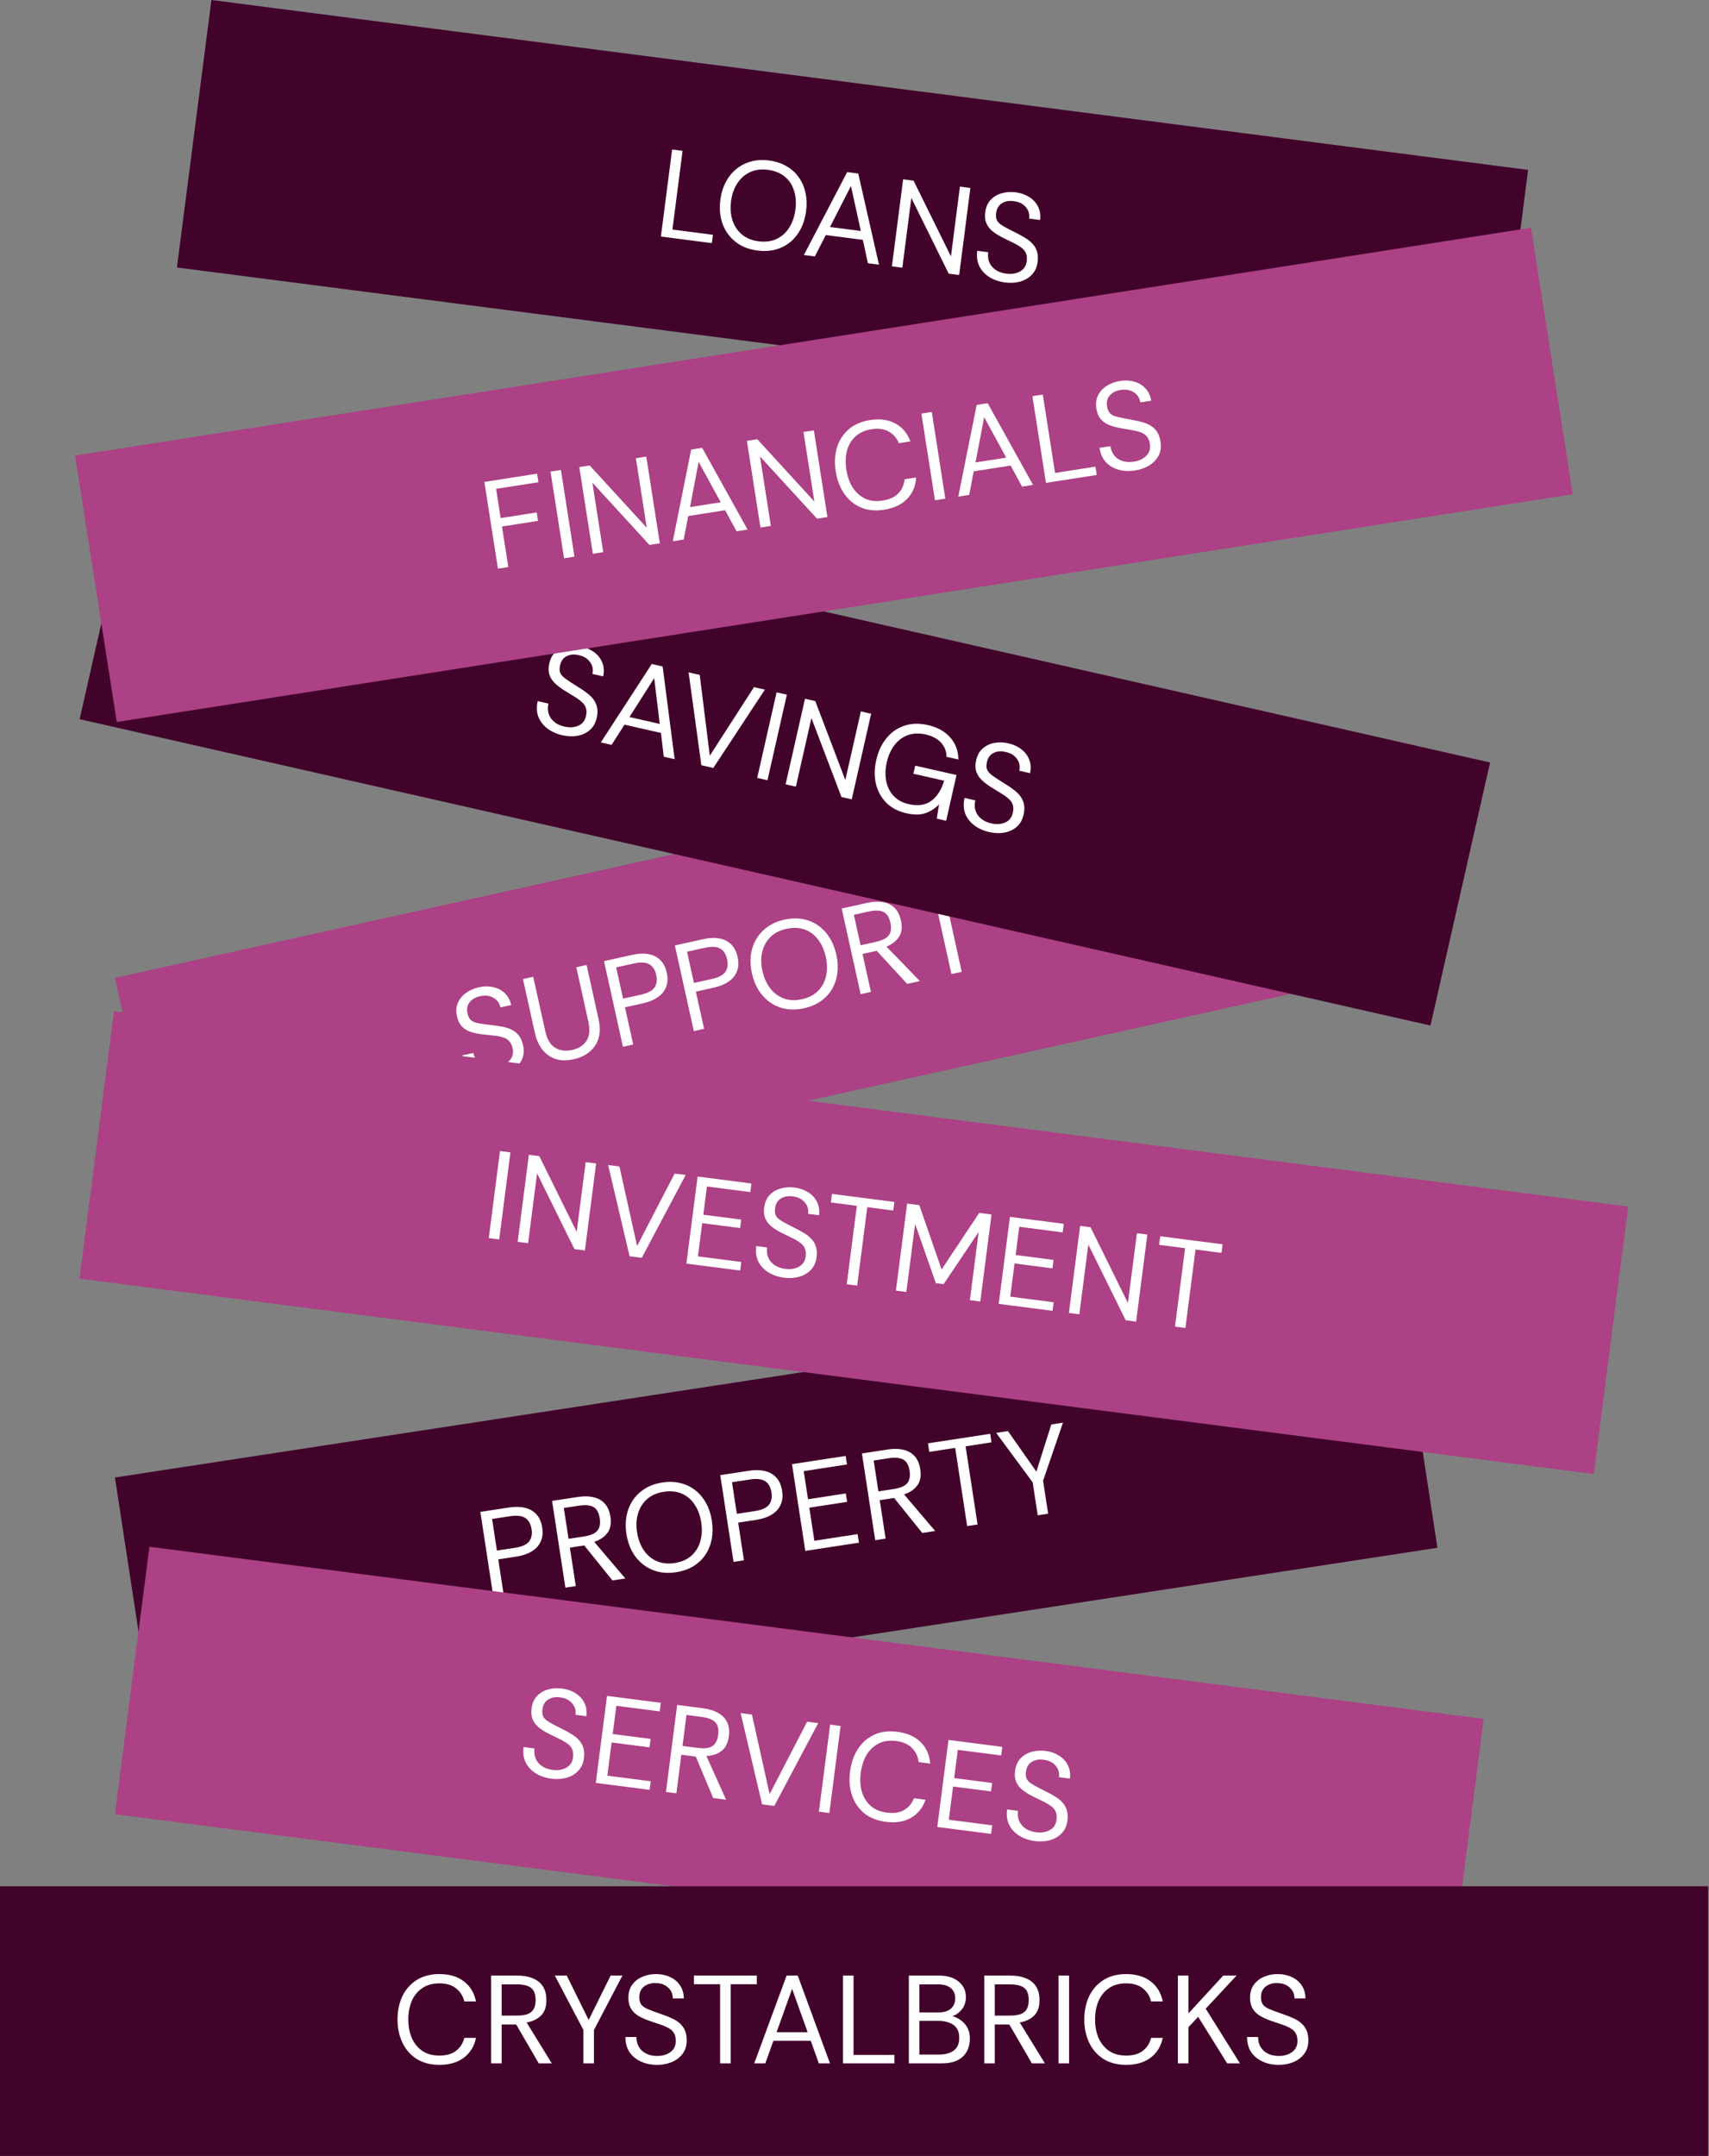 <svg width="425" height="536" viewBox="0 0 425 536" fill="none" xmlns="http://www.w3.org/2000/svg">
<rect x="0" y="0" width="425" height="536" fill="#808080" stroke="none"/>
<g clip-path="url(#clip0_142_3166)">
<rect width="322.45" height="67.051" transform="translate(28.581 367.325) rotate(-8.706)" fill="#42032B"/>
<path d="M122.756 397.444L119.454 375.877L126.571 374.787C128.091 374.555 129.43 374.581 130.587 374.866C131.745 375.151 132.691 375.7 133.425 376.513C134.159 377.325 134.63 378.409 134.837 379.765C135.051 381.162 134.909 382.36 134.411 383.362C133.933 384.36 133.172 385.159 132.129 385.761C131.107 386.359 129.877 386.768 128.439 386.988L123.91 387.681L125.344 397.047L122.756 397.444ZM123.575 385.494L128.042 384.81C129.768 384.546 130.939 384.03 131.558 383.263C132.173 382.475 132.383 381.444 132.188 380.171C131.99 378.877 131.481 377.956 130.661 377.409C129.839 376.841 128.565 376.689 126.839 376.953L122.372 377.637L123.575 385.494ZM140.598 394.712L137.295 373.145L143.673 372.169C145.193 371.936 146.522 371.964 147.659 372.252C148.793 372.52 149.715 373.051 150.425 373.846C151.136 374.642 151.595 375.717 151.802 377.073C152.06 378.757 151.814 380.098 151.062 381.096C150.332 382.091 149.237 382.836 147.779 383.333L155.509 392.428L152.305 392.919L145.297 384.217L141.723 384.765L143.186 394.315L140.598 394.712ZM141.388 382.577L145.116 382.006C146.266 381.83 147.16 381.557 147.797 381.186C148.431 380.795 148.847 380.289 149.047 379.67C149.246 379.051 149.282 378.32 149.153 377.478C149.021 376.616 148.767 375.919 148.391 375.388C148.016 374.857 147.468 374.509 146.75 374.346C146.028 374.162 145.092 374.159 143.942 374.335L140.214 374.906L141.388 382.577ZM168.113 390.877C166.47 391.129 164.948 391.078 163.549 390.724C162.146 390.351 160.906 389.731 159.828 388.866C158.749 388.001 157.86 386.929 157.159 385.649C156.479 384.365 156.018 382.933 155.776 381.352C155.534 379.77 155.545 378.265 155.81 376.837C156.095 375.406 156.623 374.117 157.393 372.969C158.163 371.821 159.153 370.87 160.362 370.118C161.589 369.341 163.034 368.826 164.697 368.571C166.341 368.319 167.852 368.372 169.231 368.728C170.627 369.061 171.864 369.66 172.943 370.525C174.018 371.369 174.907 372.442 175.611 373.742C176.311 375.022 176.786 376.474 177.034 378.096C177.283 379.719 177.266 381.256 176.984 382.708C176.698 384.139 176.171 385.428 175.4 386.576C174.627 387.704 173.626 388.645 172.396 389.401C171.184 390.133 169.756 390.625 168.113 390.877ZM167.764 388.597C169.448 388.339 170.828 387.739 171.903 386.797C172.977 385.854 173.721 384.668 174.133 383.239C174.565 381.806 174.649 380.227 174.385 378.502C174.114 376.736 173.56 375.244 172.722 374.027C171.901 372.786 170.839 371.887 169.534 371.33C168.23 370.773 166.735 370.624 165.051 370.882C163.388 371.136 162.018 371.735 160.943 372.677C159.868 373.62 159.115 374.807 158.682 376.24C158.247 377.652 158.161 379.22 158.426 380.946C158.687 382.651 159.239 384.132 160.084 385.39C160.925 386.628 161.999 387.535 163.307 388.113C164.614 388.69 166.1 388.852 167.764 388.597ZM182.419 388.308L179.117 366.742L186.234 365.652C187.754 365.419 189.092 365.445 190.25 365.73C191.408 366.016 192.354 366.564 193.088 367.377C193.822 368.19 194.293 369.274 194.5 370.629C194.714 372.026 194.572 373.225 194.074 374.226C193.596 375.224 192.835 376.024 191.792 376.625C190.77 377.223 189.54 377.632 188.102 377.852L183.573 378.546L185.007 387.912L182.419 388.308ZM183.238 376.358L187.705 375.674C189.431 375.41 190.602 374.894 191.221 374.127C191.836 373.339 192.046 372.308 191.851 371.035C191.653 369.741 191.144 368.82 190.324 368.273C189.502 367.705 188.228 367.554 186.502 367.818L182.035 368.502L183.238 376.358ZM200.261 385.576L196.958 364.01L210.299 361.967L210.624 364.093L199.872 365.739L200.943 372.733L210.34 371.294L210.66 373.389L201.264 374.828L202.523 383.054L213.276 381.408L213.601 383.533L200.261 385.576ZM217.651 382.913L214.349 361.347L220.726 360.37C222.246 360.138 223.575 360.165 224.712 360.454C225.846 360.721 226.768 361.253 227.479 362.048C228.189 362.843 228.648 363.919 228.856 365.274C229.113 366.958 228.867 368.299 228.116 369.297C227.385 370.292 226.291 371.038 224.832 371.534L232.563 380.63L229.359 381.121L222.35 372.419L218.777 372.966L220.239 382.517L217.651 382.913ZM218.442 370.779L222.17 370.208C223.32 370.032 224.213 369.758 224.85 369.387C225.484 368.996 225.901 368.491 226.1 367.872C226.3 367.253 226.335 366.522 226.206 365.68C226.074 364.817 225.82 364.12 225.444 363.589C225.069 363.058 224.522 362.711 223.803 362.548C223.081 362.364 222.145 362.36 220.995 362.536L217.267 363.107L218.442 370.779ZM240.515 379.412L237.539 359.972L231.099 360.958L230.774 358.832L246.24 356.464L246.566 358.589L240.127 359.575L243.103 379.016L240.515 379.412ZM258.063 376.725L256.809 368.53L247.737 356.234L250.663 355.786L257.725 365.867L261.447 354.135L264.343 353.692L259.397 368.134L260.651 376.329L258.063 376.725Z" fill="white"/>
</g>
<rect width="330.153" height="67.051" transform="translate(52.577) rotate(7.35)" fill="#42032B"/>
<path d="M164.355 58.807L167.146 37.169L169.743 37.504L167.219 57.071L177.296 58.371L177.029 60.442L164.355 58.807ZM188.356 62.28C186.707 62.068 185.259 61.598 184.012 60.872C182.768 60.124 181.747 59.186 180.95 58.057C180.153 56.927 179.594 55.651 179.275 54.227C178.977 52.805 178.93 51.301 179.134 49.715C179.339 48.128 179.766 46.685 180.416 45.386C181.086 44.089 181.949 42.996 183.007 42.106C184.065 41.216 185.279 40.576 186.649 40.187C188.042 39.78 189.573 39.685 191.243 39.9C192.891 40.112 194.329 40.581 195.555 41.305C196.805 42.011 197.829 42.928 198.626 44.058C199.425 45.166 199.984 46.443 200.3 47.888C200.619 49.312 200.674 50.838 200.464 52.466C200.254 54.094 199.813 55.566 199.14 56.883C198.47 58.179 197.606 59.273 196.548 60.163C195.493 61.033 194.271 61.66 192.88 62.047C191.512 62.415 190.004 62.493 188.356 62.28ZM188.651 59.993C190.341 60.211 191.832 60.016 193.126 59.407C194.42 58.799 195.462 57.865 196.253 56.605C197.065 55.348 197.582 53.854 197.805 52.123C198.034 50.35 197.914 48.764 197.445 47.362C197 45.943 196.227 44.785 195.128 43.889C194.028 42.993 192.633 42.436 190.943 42.218C189.274 42.003 187.793 42.2 186.499 42.808C185.206 43.416 184.153 44.349 183.341 45.606C182.532 46.843 182.016 48.326 181.793 50.057C181.572 51.768 181.694 53.344 182.157 54.787C182.623 56.209 183.405 57.378 184.502 58.295C185.598 59.212 186.982 59.778 188.651 59.993ZM199.915 63.394L210.681 42.784L213.432 43.139L218.586 65.802L215.834 65.448L214.574 59.628L205.362 58.44L202.635 63.745L199.915 63.394ZM206.406 56.438L214.072 57.426L211.618 46.236L206.406 56.438ZM221.802 66.217L224.593 44.579L227.19 44.914L236.484 63.743L238.72 46.401L241.317 46.736L238.526 68.374L235.929 68.039L226.636 49.21L224.399 66.552L221.802 66.217ZM249.961 70.226C248.497 70.038 247.203 69.598 246.077 68.908C244.971 68.221 244.133 67.327 243.563 66.227C243.015 65.109 242.836 63.818 243.025 62.355L245.745 62.706C245.559 64.148 245.886 65.353 246.725 66.321C247.566 67.267 248.739 67.838 250.244 68.032C251.563 68.202 252.696 68.023 253.644 67.496C254.613 66.971 255.173 66.122 255.324 64.947C255.428 64.143 255.366 63.486 255.138 62.975C254.934 62.446 254.574 61.991 254.058 61.61C253.544 61.208 252.883 60.809 252.075 60.411C251.267 60.014 250.312 59.545 249.208 59.004C248.226 58.501 247.394 57.964 246.713 57.394C246.053 56.827 245.571 56.178 245.267 55.448C244.966 54.696 244.878 53.837 245.003 52.868C245.147 51.588 245.574 50.553 246.283 49.765C247.016 48.958 247.926 48.395 249.015 48.074C250.127 47.736 251.312 47.648 252.569 47.81C253.847 47.975 254.96 48.359 255.909 48.964C256.881 49.55 257.617 50.336 258.118 51.323C258.622 52.289 258.802 53.412 258.658 54.692L255.938 54.341C256.079 53.249 255.803 52.302 255.11 51.5C254.42 50.678 253.446 50.186 252.189 50.024C251.082 49.839 250.098 49.995 249.238 50.492C248.377 50.988 247.873 51.813 247.724 52.968C247.626 53.73 247.702 54.358 247.953 54.851C248.226 55.327 248.734 55.779 249.474 56.21C250.215 56.641 251.245 57.182 252.565 57.834C253.511 58.292 254.352 58.756 255.087 59.228C255.825 59.68 256.43 60.187 256.902 60.751C257.377 61.294 257.715 61.924 257.916 62.642C258.119 63.338 258.158 64.171 258.033 65.139C257.866 66.438 257.384 67.496 256.587 68.316C255.813 69.117 254.839 69.682 253.665 70.013C252.514 70.325 251.279 70.397 249.961 70.226Z" fill="white"/>
<g clip-path="url(#clip1_142_3166)">
<rect width="292.739" height="67.051" transform="translate(28.581 243.112) rotate(-12.476)" fill="#AC4185"/>
<path d="M124.219 267.424C122.778 267.743 121.411 267.769 120.118 267.501C118.845 267.23 117.753 266.673 116.843 265.832C115.95 264.965 115.343 263.812 115.024 262.372L117.702 261.779C118.017 263.199 118.732 264.222 119.85 264.847C120.963 265.452 122.26 265.591 123.741 265.263C125.039 264.976 126.045 264.424 126.758 263.606C127.491 262.784 127.73 261.795 127.474 260.639C127.299 259.847 127.017 259.25 126.63 258.846C126.259 258.417 125.765 258.112 125.15 257.929C124.531 257.725 123.774 257.573 122.879 257.473C121.984 257.373 120.926 257.256 119.705 257.122C118.61 256.982 117.645 256.759 116.811 256.454C115.998 256.144 115.325 255.697 114.791 255.113C114.253 254.509 113.878 253.73 113.667 252.776C113.369 251.523 113.419 250.405 113.819 249.423C114.235 248.415 114.9 247.577 115.816 246.906C116.748 246.21 117.832 245.725 119.07 245.452C120.328 245.173 121.505 245.157 122.603 245.404C123.716 245.626 124.675 246.116 125.482 246.874C126.283 247.612 126.833 248.607 127.132 249.861L124.454 250.453C124.216 249.378 123.635 248.581 122.712 248.061C121.784 247.522 120.701 247.389 119.463 247.663C118.359 247.865 117.486 248.345 116.845 249.104C116.204 249.863 116.01 250.811 116.261 251.947C116.427 252.697 116.712 253.262 117.115 253.641C117.534 253.995 118.165 254.25 119.007 254.404C119.85 254.558 121.003 254.718 122.465 254.883C123.511 254.993 124.46 255.144 125.312 255.339C126.159 255.513 126.9 255.786 127.535 256.156C128.166 256.506 128.697 256.984 129.13 257.591C129.557 258.177 129.877 258.947 130.088 259.901C130.37 261.179 130.276 262.338 129.804 263.379C129.348 264.395 128.623 265.258 127.631 265.967C126.655 266.651 125.517 267.137 124.219 267.424ZM142.725 263.329C140.859 263.742 139.264 263.701 137.942 263.206C136.615 262.691 135.54 261.876 134.719 260.759C133.913 259.618 133.348 258.317 133.025 256.856L130.049 243.405L132.605 242.84L135.588 256.321C136.046 258.391 136.875 259.782 138.076 260.495C139.277 261.209 140.678 261.388 142.281 261.033C143.884 260.679 145.069 259.927 145.836 258.778C146.604 257.629 146.758 256.02 146.3 253.951L143.318 240.47L145.874 239.904L148.85 253.355C149.196 254.917 149.252 256.277 149.019 257.436C148.786 258.594 148.343 259.575 147.691 260.379C147.059 261.178 146.308 261.824 145.438 262.314C144.563 262.784 143.659 263.123 142.725 263.329ZM154.916 260.249L150.203 238.946L157.233 237.391C158.734 237.058 160.072 236.996 161.246 237.205C162.42 237.413 163.4 237.899 164.186 238.661C164.971 239.424 165.513 240.475 165.809 241.814C166.114 243.193 166.051 244.399 165.62 245.431C165.208 246.458 164.502 247.306 163.501 247.974C162.52 248.638 161.319 249.128 159.899 249.442L155.426 250.432L157.473 259.683L154.916 260.249ZM154.948 248.271L159.36 247.295C161.064 246.917 162.2 246.326 162.766 245.519C163.328 244.693 163.47 243.651 163.192 242.393C162.909 241.115 162.341 240.229 161.487 239.737C160.629 239.225 159.347 239.157 157.643 239.534L153.23 240.511L154.948 248.271ZM172.54 256.349L167.826 235.047L174.856 233.491C176.357 233.159 177.695 233.097 178.869 233.305C180.043 233.514 181.023 233.999 181.809 234.762C182.595 235.524 183.136 236.575 183.432 237.914C183.737 239.294 183.674 240.499 183.243 241.531C182.832 242.559 182.126 243.407 181.124 244.075C180.143 244.739 178.943 245.228 177.523 245.542L173.049 246.532L175.096 255.784L172.54 256.349ZM172.571 244.371L176.984 243.395C178.688 243.018 179.823 242.426 180.39 241.62C180.952 240.793 181.093 239.751 180.815 238.493C180.532 237.215 179.964 236.33 179.11 235.838C178.252 235.325 176.971 235.258 175.267 235.635L170.854 236.611L172.571 244.371ZM199.921 250.674C198.298 251.033 196.777 251.082 195.357 250.822C193.933 250.541 192.655 250.004 191.522 249.212C190.389 248.42 189.431 247.408 188.648 246.177C187.885 244.941 187.33 243.542 186.985 241.98C186.639 240.418 186.551 238.916 186.722 237.474C186.912 236.027 187.354 234.705 188.047 233.509C188.74 232.313 189.665 231.3 190.822 230.469C191.995 229.614 193.403 229.004 195.046 228.641C196.669 228.282 198.181 228.234 199.58 228.499C200.995 228.74 202.269 229.256 203.402 230.048C204.53 230.82 205.489 231.831 206.276 233.083C207.059 234.314 207.628 235.731 207.983 237.334C208.338 238.937 208.422 240.472 208.236 241.939C208.045 243.386 207.603 244.707 206.91 245.903C206.213 247.079 205.275 248.084 204.098 248.92C202.937 249.73 201.544 250.315 199.921 250.674ZM199.423 248.422C201.087 248.054 202.424 247.364 203.434 246.353C204.445 245.342 205.109 244.11 205.426 242.656C205.763 241.198 205.743 239.617 205.366 237.913C204.98 236.168 204.329 234.716 203.412 233.557C202.512 232.373 201.393 231.546 200.054 231.076C198.716 230.606 197.215 230.555 195.551 230.923C193.908 231.287 192.581 231.974 191.57 232.985C190.56 233.996 189.886 235.231 189.549 236.688C189.207 238.126 189.225 239.697 189.602 241.401C189.974 243.085 190.623 244.527 191.549 245.727C192.469 246.906 193.601 247.741 194.944 248.232C196.287 248.722 197.78 248.785 199.423 248.422ZM214.028 247.169L209.314 225.867L215.613 224.473C217.115 224.141 218.442 224.081 219.596 224.294C220.745 224.487 221.701 224.956 222.462 225.703C223.223 226.45 223.751 227.493 224.048 228.832C224.416 230.495 224.258 231.85 223.574 232.895C222.91 233.935 221.867 234.751 220.445 235.343L228.757 243.91L225.592 244.611L218.027 236.389L214.496 237.17L216.584 246.604L214.028 247.169ZM214.018 235.009L217.701 234.194C218.837 233.943 219.71 233.611 220.322 233.199C220.928 232.767 221.311 232.236 221.469 231.605C221.627 230.974 221.615 230.242 221.431 229.411C221.242 228.559 220.943 227.88 220.533 227.375C220.123 226.869 219.555 226.559 218.827 226.443C218.094 226.308 217.16 226.365 216.024 226.617L212.342 227.431L214.018 235.009ZM236.612 242.172L232.363 222.969L226.003 224.377L225.538 222.277L240.815 218.897L241.28 220.997L234.919 222.404L239.168 241.607L236.612 242.172Z" fill="white"/>
</g>
<g clip-path="url(#clip2_142_3166)">
<rect width="344.458" height="67.051" transform="translate(34.626 113.41) rotate(12.774)" fill="#42032B"/>
<path d="M139.874 182.798C138.435 182.472 137.188 181.912 136.132 181.119C135.097 180.33 134.347 179.361 133.883 178.212C133.444 177.047 133.388 175.745 133.714 174.307L136.389 174.913C136.067 176.332 136.278 177.562 137.022 178.604C137.77 179.626 138.884 180.305 140.364 180.64C141.66 180.934 142.806 180.863 143.799 180.428C144.813 179.998 145.451 179.205 145.713 178.05C145.892 177.259 145.893 176.599 145.715 176.069C145.561 175.523 145.246 175.035 144.767 174.607C144.294 174.159 143.674 173.699 142.907 173.227C142.141 172.755 141.234 172.198 140.186 171.555C139.256 170.961 138.478 170.348 137.855 169.716C137.251 169.089 136.832 168.398 136.599 167.642C136.37 166.866 136.364 166.001 136.58 165.049C136.844 163.788 137.367 162.798 138.148 162.081C138.953 161.347 139.913 160.872 141.027 160.656C142.166 160.424 143.354 160.449 144.59 160.729C145.847 161.014 146.918 161.502 147.806 162.193C148.718 162.868 149.377 163.721 149.783 164.75C150.193 165.76 150.266 166.895 150.001 168.156L147.326 167.549C147.57 166.475 147.385 165.507 146.771 164.643C146.162 163.759 145.239 163.177 144.003 162.897C142.918 162.608 141.924 162.67 141.02 163.083C140.117 163.497 139.537 164.27 139.279 165.405C139.109 166.155 139.126 166.787 139.329 167.302C139.556 167.801 140.019 168.3 140.715 168.799C141.412 169.298 142.386 169.934 143.638 170.708C144.537 171.253 145.331 171.795 146.018 172.334C146.71 172.853 147.264 173.416 147.681 174.022C148.102 174.607 148.379 175.266 148.511 175.999C148.647 176.712 148.608 177.545 148.392 178.497C148.102 179.774 147.522 180.782 146.651 181.522C145.805 182.247 144.782 182.718 143.582 182.936C142.407 183.138 141.171 183.092 139.874 182.798ZM149.414 184.578L162.081 165.078L164.786 165.691L167.774 188.74L165.069 188.127L164.364 182.214L155.305 180.161L152.089 185.184L149.414 184.578ZM156.534 178.266L164.072 179.975L162.688 168.603L156.534 178.266ZM174.412 190.245L171.242 167.155L174.008 167.782L176.515 187.878L187.504 170.842L190.21 171.455L177.391 190.921L174.412 190.245ZM188.302 193.395L193.127 172.117L195.68 172.696L190.856 193.973L188.302 193.395ZM195.367 194.996L200.192 173.718L202.745 174.297L210.217 193.921L214.083 176.868L216.636 177.447L211.812 198.725L209.259 198.146L201.787 178.523L197.921 195.575L195.367 194.996ZM225.391 202.187C223.365 201.728 221.708 200.862 220.419 199.59C219.156 198.302 218.295 196.743 217.836 194.913C217.402 193.068 217.427 191.081 217.909 188.953C218.387 186.846 219.219 185.053 220.407 183.575C221.594 182.097 223.066 181.057 224.822 180.453C226.583 179.83 228.557 179.766 230.746 180.262C233.137 180.804 234.992 181.832 236.311 183.346C237.65 184.864 238.323 186.689 238.329 188.821L235.381 188.152C235.386 186.811 234.937 185.644 234.033 184.651C233.149 183.662 231.877 182.98 230.215 182.603C228.533 182.222 227.027 182.285 225.698 182.793C224.368 183.301 223.26 184.147 222.374 185.331C221.512 186.5 220.895 187.904 220.523 189.546C220.146 191.208 220.103 192.764 220.392 194.214C220.681 195.665 221.297 196.891 222.242 197.893C223.187 198.896 224.439 199.574 225.999 199.928C228.269 200.442 230.131 200.172 231.584 199.117C233.043 198.041 234.115 196.367 234.801 194.093L227.141 192.357L227.596 190.35L237.87 192.68L235.292 204.048L232.952 203.518L233.531 199.974C232.481 201.035 231.323 201.774 230.057 202.19C228.791 202.606 227.235 202.605 225.391 202.187ZM246.026 206.865C244.587 206.539 243.34 205.979 242.284 205.186C241.248 204.397 240.498 203.428 240.035 202.279C239.596 201.114 239.539 199.812 239.865 198.374L242.54 198.98C242.219 200.399 242.43 201.629 243.174 202.671C243.922 203.693 245.036 204.372 246.515 204.707C247.812 205.001 248.957 204.931 249.951 204.495C250.965 204.065 251.603 203.272 251.864 202.117C252.044 201.326 252.044 200.666 251.866 200.136C251.713 199.59 251.397 199.103 250.919 198.674C250.445 198.226 249.825 197.766 249.059 197.294C248.292 196.822 247.385 196.265 246.338 195.622C245.407 195.028 244.63 194.415 244.006 193.783C243.403 193.157 242.984 192.465 242.751 191.709C242.522 190.933 242.515 190.068 242.731 189.116C242.996 187.855 243.519 186.865 244.299 186.148C245.105 185.414 246.065 184.939 247.179 184.723C248.318 184.491 249.506 184.516 250.742 184.796C251.998 185.081 253.07 185.569 253.957 186.26C254.87 186.936 255.529 187.788 255.934 188.818C256.345 189.827 256.418 190.962 256.153 192.223L253.478 191.616C253.722 190.542 253.536 189.574 252.923 188.71C252.313 187.826 251.391 187.244 250.154 186.964C249.069 186.675 248.075 186.737 247.172 187.15C246.269 187.564 245.688 188.338 245.431 189.472C245.261 190.222 245.277 190.854 245.48 191.369C245.708 191.868 246.17 192.367 246.867 192.866C247.563 193.365 248.538 194.001 249.79 194.775C250.689 195.32 251.482 195.862 252.17 196.401C252.861 196.92 253.416 197.483 253.832 198.089C254.254 198.674 254.53 199.333 254.662 200.066C254.799 200.779 254.759 201.612 254.543 202.564C254.254 203.841 253.674 204.849 252.803 205.589C251.957 206.314 250.934 206.785 249.734 207.003C248.559 207.205 247.323 207.159 246.026 206.865Z" fill="white"/>
</g>
<g clip-path="url(#clip3_142_3166)">
<rect width="366.466" height="67.051" transform="translate(18.677 113.259) rotate(-8.891)" fill="#AC4185"/>
<path d="M123.825 141.372L120.453 119.816L133.571 117.764L133.903 119.889L123.372 121.537L124.509 128.804L133.47 127.402L133.797 129.496L124.836 130.898L126.411 140.967L123.825 141.372ZM140.274 138.799L136.902 117.243L139.489 116.839L142.861 138.394L140.274 138.799ZM147.431 137.679L144.059 116.124L146.646 115.719L160.835 131.198L158.132 113.922L160.719 113.518L164.091 135.073L161.504 135.478L147.316 119.999L150.018 137.275L147.431 137.679ZM167.307 134.57L171.88 111.772L174.621 111.343L185.907 131.661L183.166 132.089L180.328 126.855L171.152 128.29L170.017 134.146L167.307 134.57ZM171.594 126.076L179.231 124.881L173.746 114.824L171.594 126.076ZM189.111 131.159L185.739 109.604L188.326 109.199L202.514 124.678L199.812 107.402L202.399 106.998L205.771 128.553L203.184 128.958L188.996 113.479L191.698 130.755L189.111 131.159ZM219.854 126.729C217.678 127.07 215.744 126.878 214.054 126.154C212.36 125.409 210.981 124.258 209.917 122.7C208.853 121.141 208.156 119.305 207.825 117.191C207.497 115.097 207.592 113.147 208.109 111.341C208.646 109.533 209.607 108.015 210.993 106.789C212.378 105.563 214.17 104.778 216.366 104.434C218.83 104.049 220.924 104.331 222.65 105.281C224.394 106.207 225.646 107.694 226.408 109.741L223.544 110.189C223.007 108.906 222.163 107.944 221.011 107.304C219.877 106.64 218.447 106.443 216.723 106.713C215.019 106.98 213.665 107.602 212.661 108.579C211.654 109.536 210.967 110.726 210.601 112.15C210.256 113.571 210.213 115.113 210.473 116.776C210.74 118.48 211.265 119.954 212.048 121.199C212.852 122.44 213.88 123.363 215.131 123.966C216.379 124.549 217.834 124.71 219.497 124.45C221.222 124.181 222.526 123.577 223.41 122.64C224.311 121.678 224.823 120.515 224.946 119.15L227.81 118.702C227.703 120.843 226.961 122.62 225.584 124.035C224.227 125.446 222.317 126.344 219.854 126.729ZM232.505 124.371L229.133 102.816L231.72 102.411L235.092 123.967L232.505 124.371ZM238.308 123.464L242.881 100.665L245.621 100.237L256.907 120.554L254.166 120.983L251.329 115.748L242.152 117.184L241.017 123.04L238.308 123.464ZM242.594 114.97L250.231 113.775L244.746 103.718L242.594 114.97ZM260.112 120.053L256.74 98.497L259.326 98.093L262.376 117.585L272.414 116.015L272.737 118.078L260.112 120.053ZM282.283 116.963C280.825 117.191 279.46 117.132 278.185 116.784C276.932 116.434 275.877 115.81 275.022 114.913C274.184 113.993 273.651 112.804 273.423 111.346L276.133 110.922C276.357 112.359 277.008 113.425 278.084 114.119C279.157 114.792 280.442 115.012 281.941 114.777C283.255 114.572 284.293 114.083 285.056 113.312C285.839 112.537 286.139 111.565 285.956 110.395C285.831 109.594 285.588 108.98 285.226 108.553C284.882 108.102 284.409 107.766 283.807 107.545C283.201 107.303 282.455 107.104 281.568 106.949C280.682 106.793 279.633 106.61 278.422 106.4C277.338 106.191 276.389 105.908 275.576 105.551C274.784 105.192 274.14 104.703 273.644 104.087C273.145 103.45 272.82 102.649 272.669 101.684C272.449 100.415 272.569 99.302 273.03 98.347C273.508 97.368 274.224 96.572 275.18 95.96C276.153 95.324 277.266 94.908 278.518 94.712C279.791 94.513 280.967 94.571 282.047 94.886C283.144 95.177 284.072 95.726 284.829 96.533C285.583 97.319 286.069 98.347 286.289 99.617L283.579 100.041C283.409 98.953 282.879 98.121 281.99 97.545C281.097 96.948 280.025 96.748 278.773 96.944C277.658 97.076 276.757 97.501 276.07 98.218C275.383 98.936 275.129 99.869 275.309 101.019C275.428 101.778 275.677 102.36 276.055 102.763C276.451 103.143 277.065 103.436 277.896 103.643C278.728 103.849 279.868 104.081 281.318 104.338C282.354 104.512 283.292 104.723 284.13 104.971C284.964 105.198 285.687 105.516 286.298 105.925C286.906 106.313 287.406 106.824 287.799 107.457C288.19 108.069 288.46 108.857 288.611 109.822C288.813 111.115 288.646 112.266 288.11 113.276C287.591 114.261 286.815 115.077 285.78 115.722C284.763 116.344 283.597 116.758 282.283 116.963Z" fill="white"/>
</g>
<g clip-path="url(#clip4_142_3166)">
<rect width="379.671" height="67.051" transform="translate(28.355 251.395) rotate(7.35)" fill="#AC4185"/>
<path d="M121.547 307.806L124.338 286.167L126.934 286.502L124.143 308.141L121.547 307.806ZM128.731 308.732L131.522 287.094L134.119 287.429L143.412 306.258L145.649 288.916L148.246 289.251L145.455 310.889L142.858 310.554L133.565 291.725L131.328 309.067L128.731 308.732ZM156.566 312.323L151.227 289.635L154.04 289.998L158.436 309.767L167.765 291.768L170.517 292.123L159.596 312.713L156.566 312.323ZM170.692 314.145L173.483 292.506L186.868 294.232L186.593 296.365L175.805 294.974L174.9 301.991L184.328 303.207L184.057 305.309L174.629 304.093L173.564 312.347L184.352 313.738L184.077 315.871L170.692 314.145ZM194.986 317.655C193.523 317.467 192.228 317.027 191.102 316.337C189.997 315.65 189.159 314.756 188.588 313.656C188.041 312.538 187.862 311.247 188.051 309.784L190.771 310.135C190.585 311.577 190.911 312.782 191.75 313.749C192.592 314.696 193.765 315.266 195.269 315.46C196.588 315.631 197.722 315.452 198.67 314.925C199.638 314.4 200.198 313.551 200.35 312.376C200.453 311.572 200.392 310.915 200.164 310.404C199.96 309.874 199.6 309.419 199.083 309.039C198.569 308.637 197.909 308.238 197.101 307.84C196.293 307.443 195.337 306.974 194.234 306.433C193.251 305.929 192.42 305.393 191.739 304.823C191.079 304.256 190.597 303.607 190.293 302.876C189.992 302.125 189.904 301.265 190.029 300.297C190.173 299.016 190.6 297.982 191.309 297.194C192.041 296.387 192.952 295.824 194.041 295.503C195.153 295.165 196.338 295.077 197.595 295.239C198.873 295.404 199.986 295.788 200.934 296.392C201.906 296.979 202.643 297.765 203.144 298.752C203.648 299.717 203.828 300.841 203.684 302.121L200.964 301.77C201.104 300.678 200.828 299.731 200.136 298.929C199.446 298.107 198.472 297.615 197.215 297.453C196.107 297.268 195.124 297.424 194.263 297.92C193.403 298.417 192.899 299.242 192.75 300.396C192.651 301.159 192.728 301.787 192.978 302.28C193.252 302.755 193.759 303.208 194.5 303.639C195.241 304.07 196.271 304.611 197.59 305.263C198.537 305.721 199.378 306.185 200.113 306.657C200.851 307.109 201.456 307.616 201.928 308.18C202.403 308.723 202.741 309.353 202.941 310.07C203.145 310.767 203.184 311.6 203.059 312.568C202.892 313.867 202.409 314.925 201.612 315.744C200.839 316.545 199.865 317.111 198.691 317.442C197.54 317.754 196.305 317.825 194.986 317.655ZM210.568 319.288L213.084 299.782L206.624 298.949L206.899 296.816L222.417 298.818L222.141 300.951L215.681 300.117L213.165 319.623L210.568 319.288ZM222.796 320.865L225.587 299.227L228.617 299.617L234.16 315.606L243.516 301.539L246.577 301.934L243.786 323.572L241.189 323.238L243.374 306.298L234.663 319.253L232.716 319.002L227.574 304.291L225.393 321.2L222.796 320.865ZM248.365 324.163L251.156 302.525L264.541 304.251L264.266 306.384L253.478 304.992L252.573 312.009L262.001 313.226L261.73 315.328L252.302 314.112L251.237 322.365L262.025 323.757L261.75 325.89L248.365 324.163ZM265.814 326.414L268.605 304.775L271.201 305.11L280.495 323.939L282.732 306.597L285.328 306.932L282.537 328.571L279.941 328.236L270.647 309.407L268.41 326.749L265.814 326.414ZM292.196 329.817L294.712 310.311L288.251 309.478L288.526 307.345L304.044 309.346L303.769 311.479L297.309 310.646L294.793 330.151L292.196 329.817Z" fill="white"/>
</g>
<rect width="334.554" height="67.051" transform="translate(37.158 384.545) rotate(7.35)" fill="#AC4185"/>
<path d="M137.137 442.208C135.674 442.019 134.379 441.58 133.253 440.89C132.148 440.202 131.31 439.309 130.739 438.208C130.192 437.09 130.013 435.8 130.202 434.336L132.922 434.687C132.736 436.13 133.062 437.335 133.901 438.302C134.743 439.249 135.916 439.819 137.42 440.013C138.739 440.183 139.873 440.005 140.821 439.477C141.789 438.953 142.349 438.103 142.501 436.929C142.604 436.125 142.543 435.467 142.315 434.956C142.111 434.427 141.751 433.972 141.234 433.591C140.72 433.19 140.059 432.79 139.252 432.393C138.444 431.995 137.488 431.526 136.385 430.986C135.402 430.482 134.571 429.945 133.89 429.375C133.23 428.808 132.748 428.16 132.444 427.429C132.143 426.678 132.055 425.818 132.179 424.849C132.324 423.569 132.75 422.535 133.46 421.746C134.192 420.94 135.103 420.376 136.192 420.056C137.304 419.717 138.489 419.629 139.746 419.791C141.023 419.956 142.137 420.341 143.085 420.945C144.057 421.531 144.794 422.318 145.295 423.304C145.799 424.27 145.979 425.393 145.835 426.674L143.114 426.323C143.255 425.23 142.979 424.283 142.287 423.482C141.597 422.659 140.623 422.167 139.366 422.005C138.258 421.82 137.275 421.976 136.414 422.473C135.554 422.97 135.05 423.795 134.901 424.949C134.802 425.711 134.879 426.339 135.129 426.833C135.403 427.308 135.91 427.761 136.651 428.192C137.392 428.622 138.422 429.164 139.741 429.816C140.688 430.273 141.529 430.738 142.264 431.21C143.002 431.661 143.607 432.169 144.079 432.732C144.554 433.275 144.891 433.906 145.092 434.623C145.296 435.32 145.335 436.152 145.21 437.121C145.043 438.419 144.56 439.478 143.763 440.297C142.99 441.098 142.016 441.664 140.842 441.994C139.691 442.307 138.456 442.378 137.137 442.208ZM148.163 443.253L150.954 421.614L164.339 423.341L164.064 425.474L153.275 424.082L152.37 431.099L161.798 432.315L161.527 434.417L152.099 433.201L151.035 441.455L161.823 442.846L161.548 444.979L148.163 443.253ZM165.611 445.503L168.402 423.865L174.801 424.69C176.326 424.887 177.595 425.281 178.608 425.873C179.624 426.444 180.363 427.209 180.826 428.17C181.289 429.13 181.433 430.291 181.257 431.651C181.039 433.341 180.431 434.561 179.434 435.313C178.456 436.067 177.198 436.48 175.659 436.554L180.573 447.433L177.358 447.018L173.03 436.718L169.444 436.255L168.208 445.838L165.611 445.503ZM169.727 434.061L173.467 434.543C174.621 434.692 175.556 434.676 176.27 434.496C176.988 434.295 177.528 433.925 177.891 433.385C178.254 432.845 178.49 432.153 178.599 431.308C178.71 430.443 178.659 429.703 178.445 429.088C178.231 428.474 177.801 427.989 177.156 427.634C176.513 427.257 175.614 426.995 174.46 426.846L170.72 426.364L169.727 434.061ZM189.522 448.587L184.183 425.9L186.996 426.263L191.392 446.032L200.721 428.033L203.472 428.388L192.551 448.978L189.522 448.587ZM203.648 450.409L206.439 428.771L209.036 429.106L206.245 450.744L203.648 450.409ZM220.275 452.931C218.09 452.649 216.288 451.925 214.867 450.757C213.449 449.568 212.447 448.077 211.861 446.283C211.276 444.49 211.12 442.532 211.393 440.409C211.665 438.307 212.301 436.462 213.302 434.873C214.323 433.287 215.671 432.099 217.344 431.309C219.017 430.519 220.956 430.266 223.162 430.551C225.634 430.87 227.567 431.726 228.958 433.121C230.373 434.498 231.16 436.275 231.319 438.454L228.444 438.083C228.287 436.701 227.745 435.542 226.818 434.605C225.915 433.65 224.598 433.061 222.866 432.838C221.156 432.618 219.682 432.836 218.445 433.494C217.211 434.13 216.218 435.081 215.469 436.347C214.739 437.614 214.267 439.083 214.052 440.752C213.831 442.463 213.923 444.025 214.327 445.439C214.752 446.855 215.481 448.028 216.513 448.958C217.548 449.866 218.901 450.428 220.57 450.644C222.301 450.867 223.722 450.652 224.833 449.999C225.967 449.328 226.784 448.355 227.284 447.078L230.158 447.449C229.457 449.475 228.248 450.974 226.53 451.947C224.833 452.922 222.748 453.25 220.275 452.931ZM233.081 454.206L235.872 432.567L249.257 434.294L248.982 436.427L238.193 435.035L237.288 442.052L246.717 443.268L246.446 445.37L237.017 444.154L235.953 452.408L246.741 453.799L246.466 455.932L233.081 454.206ZM257.375 457.716C255.912 457.528 254.617 457.088 253.491 456.398C252.386 455.711 251.548 454.817 250.977 453.717C250.43 452.599 250.251 451.308 250.439 449.845L253.16 450.196C252.974 451.639 253.3 452.844 254.139 453.811C254.981 454.757 256.154 455.328 257.658 455.522C258.977 455.692 260.111 455.513 261.058 454.986C262.027 454.462 262.587 453.612 262.739 452.437C262.842 451.634 262.78 450.976 262.553 450.465C262.349 449.936 261.989 449.481 261.472 449.1C260.958 448.698 260.297 448.299 259.49 447.901C258.682 447.504 257.726 447.035 256.623 446.494C255.64 445.991 254.808 445.454 254.128 444.884C253.468 444.317 252.986 443.668 252.682 442.938C252.381 442.187 252.292 441.327 252.417 440.358C252.562 439.078 252.988 438.043 253.698 437.255C254.43 436.448 255.341 435.885 256.43 435.565C257.542 435.226 258.726 435.138 259.984 435.3C261.261 435.465 262.374 435.849 263.323 436.454C264.295 437.04 265.032 437.826 265.533 438.813C266.037 439.779 266.217 440.902 266.073 442.182L263.352 441.831C263.493 440.739 263.217 439.792 262.525 438.99C261.834 438.168 260.861 437.676 259.604 437.514C258.496 437.329 257.512 437.485 256.652 437.982C255.792 438.478 255.287 439.304 255.139 440.458C255.04 441.22 255.116 441.848 255.367 442.341C255.641 442.817 256.148 443.27 256.889 443.7C257.629 444.131 258.659 444.673 259.979 445.325C260.926 445.782 261.767 446.247 262.502 446.719C263.24 447.17 263.845 447.677 264.317 448.241C264.792 448.784 265.129 449.414 265.33 450.132C265.534 450.828 265.573 451.661 265.448 452.63C265.28 453.928 264.798 454.987 264.001 455.806C263.227 456.607 262.254 457.172 261.08 457.503C259.929 457.815 258.694 457.887 257.375 457.716Z" fill="white"/>
<rect width="424.788" height="67.051" transform="translate(0 468.949)" fill="#42032B"/>
<path d="M109.269 513.349C107.066 513.349 105.186 512.86 103.627 511.884C102.069 510.886 100.884 509.536 100.074 507.832C99.264 506.128 98.859 504.206 98.859 502.066C98.859 499.946 99.253 498.035 100.043 496.331C100.853 494.627 102.038 493.276 103.596 492.279C105.154 491.282 107.045 490.783 109.269 490.783C111.762 490.783 113.788 491.385 115.347 492.591C116.926 493.775 117.933 495.437 118.37 497.578H115.471C115.139 496.227 114.453 495.146 113.414 494.336C112.396 493.505 111.014 493.089 109.269 493.089C107.544 493.089 106.11 493.495 104.967 494.305C103.825 495.094 102.962 496.165 102.38 497.515C101.819 498.866 101.539 500.383 101.539 502.066C101.539 503.79 101.83 505.328 102.412 506.679C103.014 508.029 103.887 509.099 105.03 509.889C106.173 510.658 107.586 511.042 109.269 511.042C111.014 511.042 112.396 510.647 113.414 509.858C114.453 509.048 115.139 507.977 115.471 506.648H118.37C117.933 508.746 116.926 510.388 115.347 511.572C113.788 512.757 111.762 513.349 109.269 513.349ZM122.133 512.975V491.157H128.585C130.122 491.157 131.431 491.385 132.512 491.843C133.592 492.279 134.423 492.944 135.005 493.837C135.587 494.731 135.878 495.863 135.878 497.235C135.878 498.939 135.431 500.227 134.538 501.1C133.665 501.972 132.47 502.544 130.953 502.814L137.218 512.975H133.977L128.366 503.313H124.751V512.975H122.133ZM124.751 501.1H128.522C129.686 501.1 130.61 500.965 131.296 500.694C131.982 500.403 132.47 499.967 132.761 499.385C133.052 498.804 133.197 498.087 133.197 497.235C133.197 496.362 133.052 495.635 132.761 495.053C132.47 494.471 131.982 494.045 131.296 493.775C130.61 493.484 129.686 493.339 128.522 493.339H124.751V501.1ZM145.088 512.975V504.684L137.982 491.157H140.943L146.397 502.19L151.852 491.157H154.782L147.706 504.684V512.975H145.088ZM163.417 513.349C161.942 513.349 160.602 513.079 159.396 512.538C158.212 511.998 157.267 511.219 156.56 510.201C155.874 509.162 155.532 507.905 155.532 506.429H158.274C158.274 507.884 158.752 509.037 159.708 509.889C160.664 510.72 161.9 511.136 163.417 511.136C164.747 511.136 165.848 510.814 166.721 510.17C167.614 509.525 168.061 508.611 168.061 507.427C168.061 506.616 167.916 505.972 167.625 505.494C167.355 504.996 166.939 504.59 166.378 504.279C165.817 503.946 165.111 503.635 164.259 503.344C163.407 503.053 162.399 502.71 161.235 502.315C160.196 501.941 159.303 501.515 158.555 501.037C157.828 500.559 157.267 499.978 156.872 499.292C156.477 498.585 156.28 497.744 156.28 496.767C156.259 495.479 156.55 494.398 157.152 493.526C157.776 492.632 158.607 491.957 159.646 491.5C160.705 491.022 161.869 490.783 163.137 490.783C164.425 490.783 165.578 491.022 166.596 491.5C167.635 491.957 168.466 492.643 169.09 493.557C169.713 494.45 170.035 495.541 170.056 496.83H167.313C167.313 495.728 166.918 494.824 166.129 494.118C165.339 493.391 164.311 493.027 163.043 493.027C161.921 492.985 160.965 493.266 160.176 493.869C159.386 494.471 158.991 495.354 158.991 496.518C158.991 497.287 159.147 497.9 159.459 498.357C159.791 498.793 160.352 499.178 161.142 499.51C161.931 499.842 163.022 500.248 164.415 500.726C165.412 501.058 166.305 501.411 167.095 501.785C167.885 502.139 168.55 502.565 169.09 503.063C169.63 503.541 170.046 504.123 170.337 504.809C170.627 505.474 170.773 506.294 170.773 507.271C170.773 508.58 170.43 509.692 169.744 510.606C169.079 511.499 168.186 512.185 167.064 512.663C165.963 513.12 164.747 513.349 163.417 513.349ZM179.08 512.975V493.307H172.566V491.157H188.212V493.307H181.698V512.975H179.08ZM187.572 512.975L195.614 491.157H198.388L206.398 512.975H203.624L201.629 507.364H192.341L190.315 512.975H187.572ZM193.12 505.245H200.85L196.985 494.461L193.12 505.245ZM209.642 512.975V491.157H212.26V510.886H222.421V512.975H209.642ZM226.017 512.975V491.157H233.529C235.586 491.157 237.207 491.656 238.391 492.653C239.596 493.63 240.199 494.907 240.199 496.487C240.199 497.692 239.866 498.71 239.201 499.541C238.557 500.372 237.768 500.933 236.832 501.224C237.788 501.515 238.588 501.931 239.232 502.471C239.877 503.011 240.365 503.645 240.697 504.372C241.03 505.079 241.196 505.879 241.196 506.772C241.196 507.977 240.947 509.048 240.448 509.983C239.949 510.918 239.181 511.655 238.142 512.196C237.123 512.715 235.825 512.975 234.246 512.975H226.017ZM228.635 510.793H233.435C235.035 510.793 236.282 510.46 237.175 509.796C238.09 509.131 238.547 508.071 238.547 506.616C238.547 505.141 238.058 504.071 237.082 503.406C236.105 502.741 234.869 502.409 233.373 502.409H228.635V510.793ZM228.635 500.32H233.342C234.692 500.32 235.731 500.009 236.458 499.385C237.186 498.741 237.549 497.889 237.549 496.83C237.549 495.728 237.186 494.876 236.458 494.274C235.731 493.65 234.661 493.339 233.248 493.339H228.635V500.32ZM244.767 512.975V491.157H251.219C252.756 491.157 254.065 491.385 255.146 491.843C256.226 492.279 257.057 492.944 257.639 493.837C258.221 494.731 258.512 495.863 258.512 497.235C258.512 498.939 258.065 500.227 257.172 501.1C256.299 501.972 255.104 502.544 253.587 502.814L259.852 512.975H256.611L251 503.313H247.385V512.975H244.767ZM247.385 501.1H251.156C252.32 501.1 253.245 500.965 253.93 500.694C254.616 500.403 255.104 499.967 255.395 499.385C255.686 498.804 255.832 498.087 255.832 497.235C255.832 496.362 255.686 495.635 255.395 495.053C255.104 494.471 254.616 494.045 253.93 493.775C253.245 493.484 252.32 493.339 251.156 493.339H247.385V501.1ZM263.243 512.975V491.157H265.861V512.975H263.243ZM280.055 513.349C277.853 513.349 275.972 512.86 274.414 511.884C272.856 510.886 271.671 509.536 270.861 507.832C270.05 506.128 269.645 504.206 269.645 502.066C269.645 499.946 270.04 498.035 270.83 496.331C271.64 494.627 272.824 493.276 274.383 492.279C275.941 491.282 277.832 490.783 280.055 490.783C282.549 490.783 284.575 491.385 286.133 492.591C287.712 493.775 288.72 495.437 289.157 497.578H286.258C285.925 496.227 285.24 495.146 284.201 494.336C283.183 493.505 281.801 493.089 280.055 493.089C278.331 493.089 276.897 493.495 275.754 494.305C274.611 495.094 273.749 496.165 273.167 497.515C272.606 498.866 272.326 500.383 272.326 502.066C272.326 503.79 272.617 505.328 273.198 506.679C273.801 508.029 274.674 509.099 275.817 509.889C276.959 510.658 278.372 511.042 280.055 511.042C281.801 511.042 283.183 510.647 284.201 509.858C285.24 509.048 285.925 507.977 286.258 506.648H289.157C288.72 508.746 287.712 510.388 286.133 511.572C284.575 512.757 282.549 513.349 280.055 513.349ZM307.506 491.157L299.839 499.385L308.348 512.975H305.169L297.969 501.411L295.538 503.998V512.975H292.919V491.157H295.538V500.57L304.202 491.157H307.506ZM318.011 513.349C316.536 513.349 315.195 513.079 313.99 512.538C312.806 511.998 311.86 511.219 311.154 510.201C310.468 509.162 310.125 507.905 310.125 506.429H312.868C312.868 507.884 313.346 509.037 314.302 509.889C315.258 510.72 316.494 511.136 318.011 511.136C319.341 511.136 320.442 510.814 321.315 510.17C322.208 509.525 322.655 508.611 322.655 507.427C322.655 506.616 322.51 505.972 322.219 505.494C321.949 504.996 321.533 504.59 320.972 504.279C320.411 503.946 319.704 503.635 318.852 503.344C318.001 503.053 316.993 502.71 315.829 502.315C314.79 501.941 313.897 501.515 313.149 501.037C312.421 500.559 311.86 499.978 311.466 499.292C311.071 498.585 310.873 497.744 310.873 496.767C310.853 495.479 311.144 494.398 311.746 493.526C312.369 492.632 313.201 491.957 314.24 491.5C315.299 491.022 316.463 490.783 317.73 490.783C319.019 490.783 320.172 491.022 321.19 491.5C322.229 491.957 323.06 492.643 323.684 493.557C324.307 494.45 324.629 495.541 324.65 496.83H321.907C321.907 495.728 321.512 494.824 320.723 494.118C319.933 493.391 318.904 493.027 317.637 493.027C316.515 492.985 315.559 493.266 314.769 493.869C313.98 494.471 313.585 495.354 313.585 496.518C313.585 497.287 313.741 497.9 314.053 498.357C314.385 498.793 314.946 499.178 315.736 499.51C316.525 499.842 317.616 500.248 319.008 500.726C320.006 501.058 320.899 501.411 321.689 501.785C322.478 502.139 323.143 502.565 323.684 503.063C324.224 503.541 324.639 504.123 324.93 504.809C325.221 505.474 325.367 506.294 325.367 507.271C325.367 508.58 325.024 509.692 324.338 510.606C323.673 511.499 322.78 512.185 321.658 512.663C320.556 513.12 319.341 513.349 318.011 513.349Z" fill="white"/>
<defs>
<clipPath id="clip0_142_3166">
<rect width="322.45" height="67.051" fill="white" transform="translate(28.581 367.325) rotate(-8.706)"/>
</clipPath>
<clipPath id="clip1_142_3166">
<rect width="292.739" height="67.051" fill="white" transform="translate(28.581 243.112) rotate(-12.476)"/>
</clipPath>
<clipPath id="clip2_142_3166">
<rect width="344.458" height="67.051" fill="white" transform="translate(34.626 113.41) rotate(12.774)"/>
</clipPath>
<clipPath id="clip3_142_3166">
<rect width="366.466" height="67.051" fill="white" transform="translate(18.677 113.259) rotate(-8.891)"/>
</clipPath>
<clipPath id="clip4_142_3166">
<rect width="379.671" height="67.051" fill="white" transform="translate(28.355 251.395) rotate(7.35)"/>
</clipPath>
</defs>
</svg>
